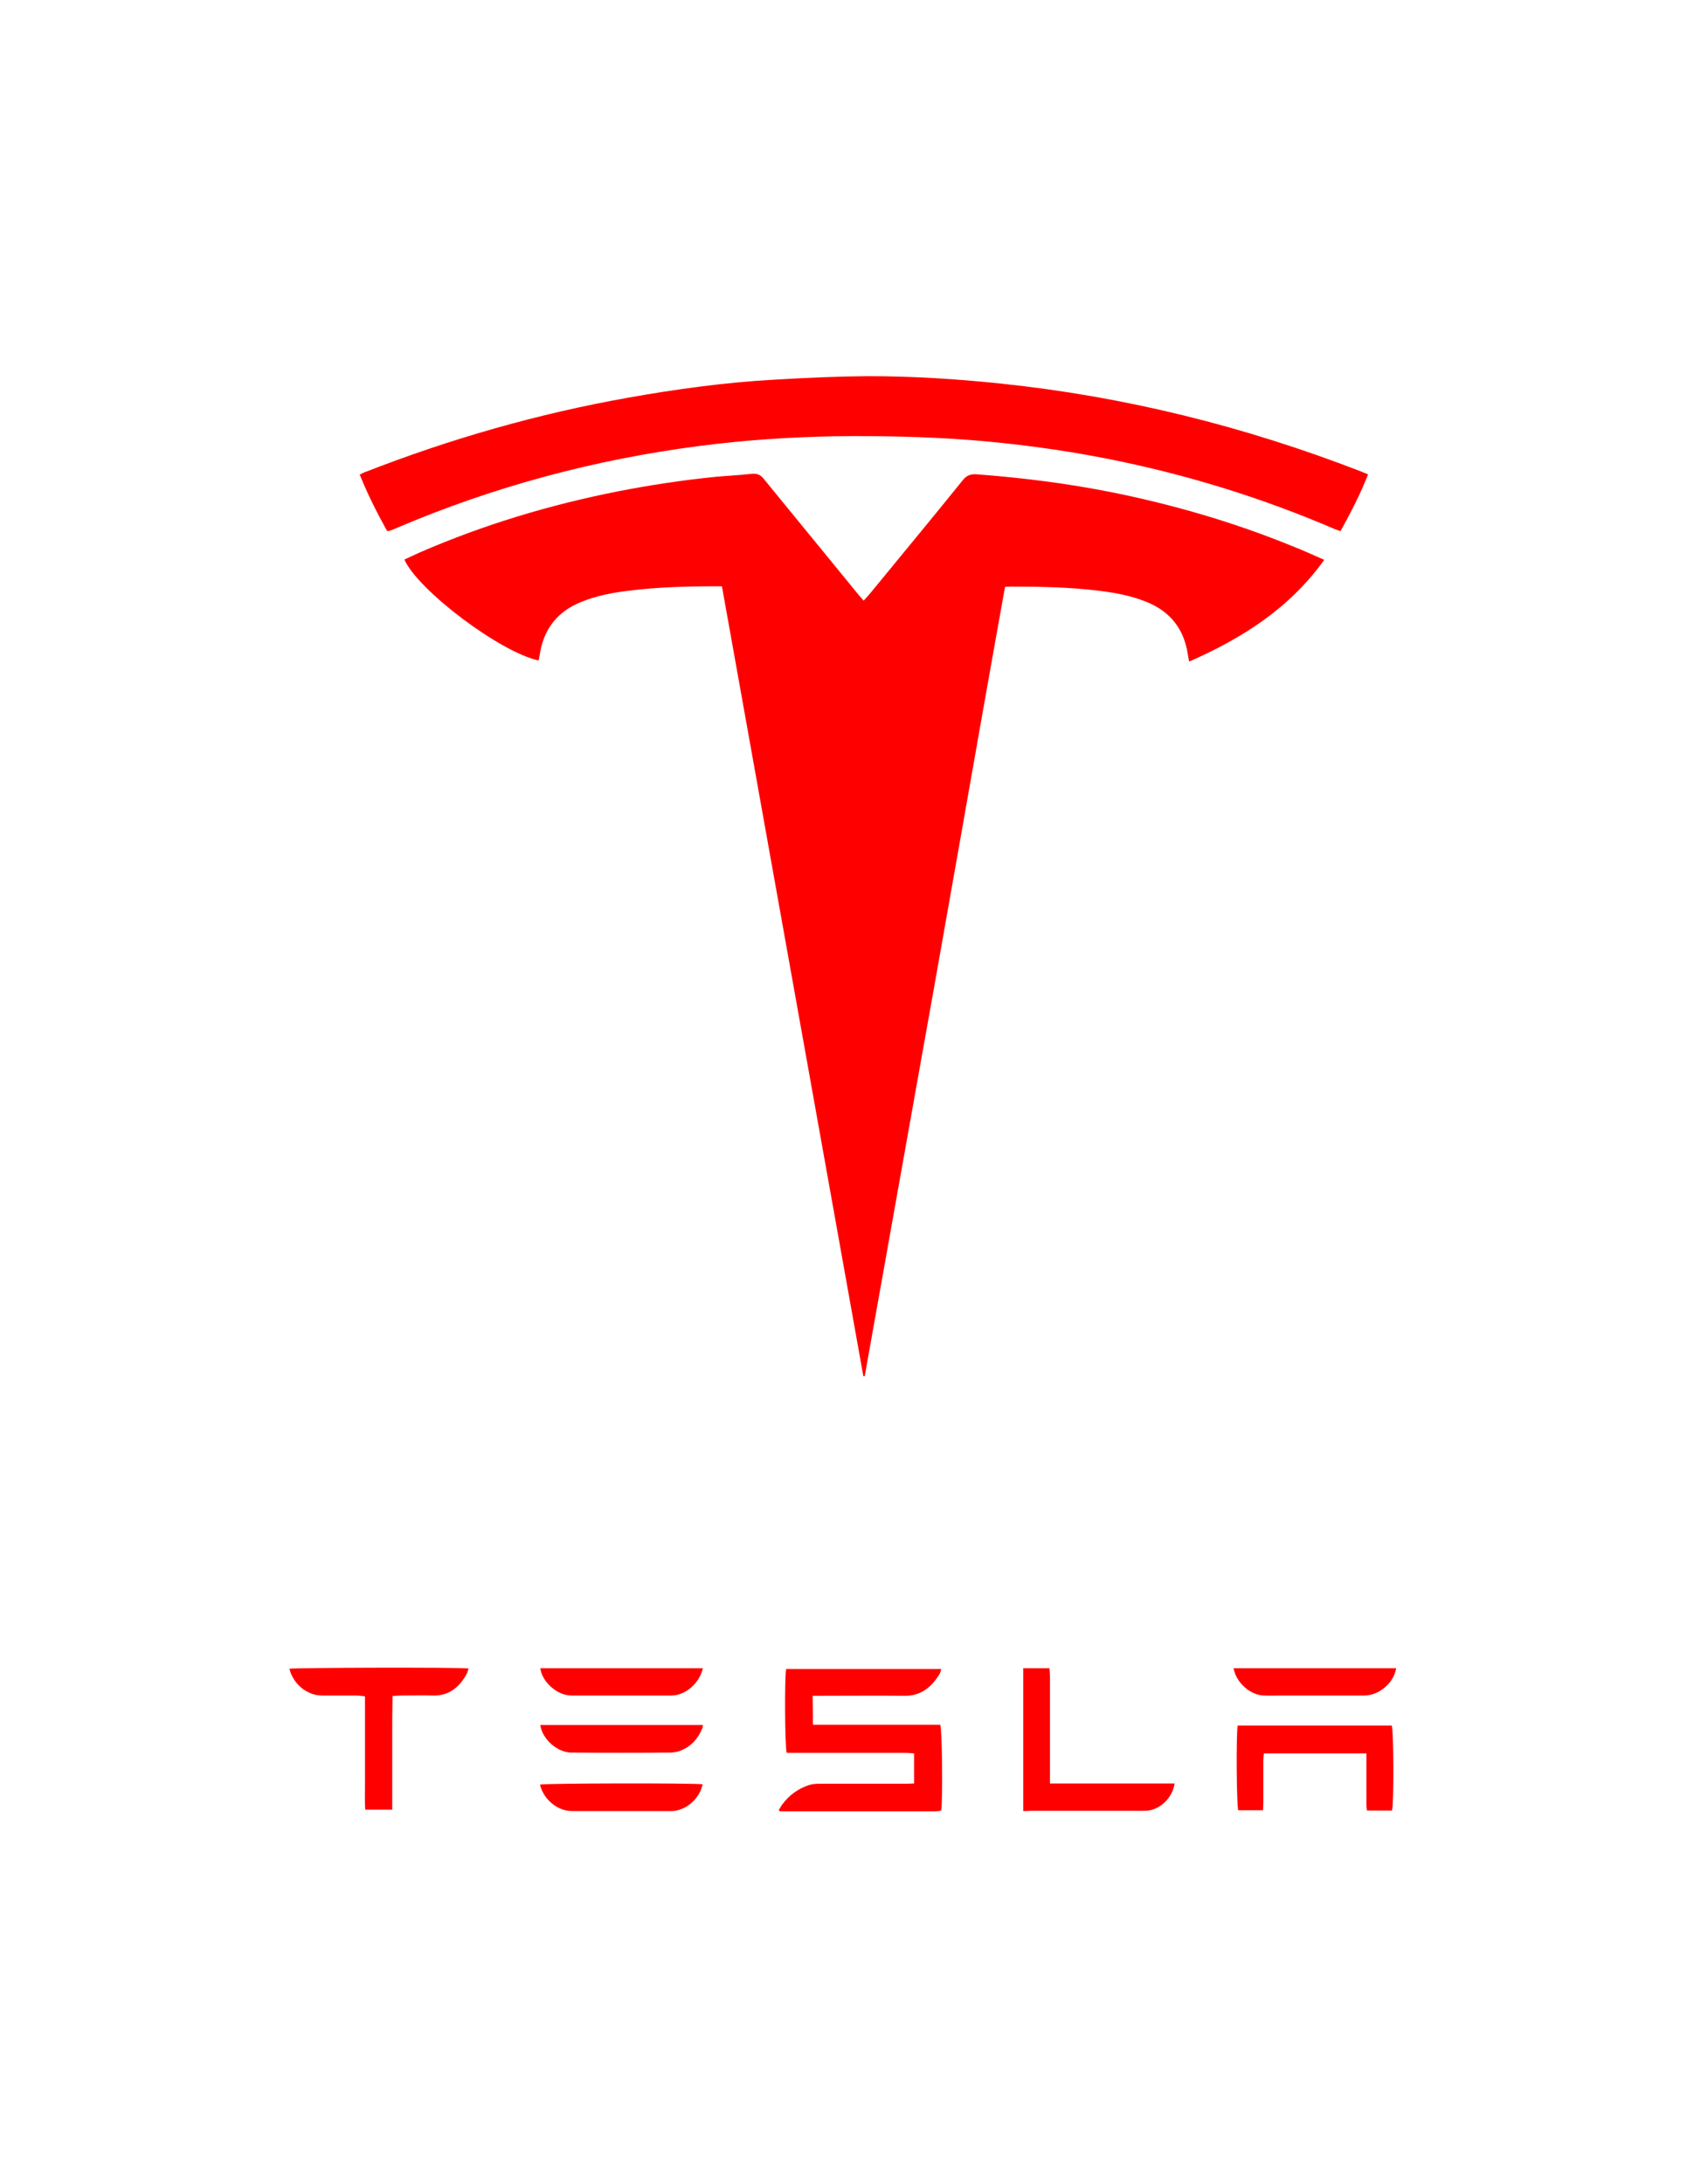 <?xml version="1.0" encoding="utf-8"?>
<!-- Generator: Adobe Illustrator 19.1.0, SVG Export Plug-In . SVG Version: 6.00 Build 0)  -->
<svg version="1.1" id="Layer_1" xmlns="http://www.w3.org/2000/svg" xmlns:xlink="http://www.w3.org/1999/xlink" x="0px" y="0px"
	 viewBox="0 0 612 792" style="enable-background:new 0 0 612 792;" xml:space="preserve">
<style type="text/css">
	.st0{fill:#FF0000;}
</style>
<path class="st0" d="M480.4,203c-12.6,17.6-29.7,28.4-49,36.9c-0.2-1.1-0.4-1.9-0.5-2.7c-1.4-9.2-6.4-15.5-15.1-19
	c-5.5-2.2-11.3-3.3-17.2-4c-10.6-1.3-21.3-1.5-31.9-1.5c-0.6,0-1.2,0.1-2.1,0.1c-5.7,31.7-11.3,63.5-16.9,95.3
	c-5.6,31.9-11.3,63.8-17,95.6c-5.7,31.8-11.3,63.5-17,95.3c-0.2,0-0.3,0-0.5,0c-17.1-95.4-34.2-190.8-51.3-286.4c-1.1,0-1.9,0-2.7,0
	c-10.4,0-20.8,0.3-31.2,1.6c-5.8,0.7-11.5,1.8-17,4c-8.8,3.5-13.8,9.9-15.2,19.2c-0.1,0.7-0.3,1.4-0.4,2.1
	c-14-3-43.8-25.5-48.7-36.6c1.8-0.8,3.6-1.7,5.4-2.5c23.2-10.1,47.2-17.3,71.9-22.2c11.8-2.3,23.6-4.1,35.6-5.3
	c4.4-0.4,8.8-0.6,13.2-1.1c1.9-0.2,3.2,0.4,4.4,2c11.4,14,22.8,27.8,34.2,41.8c0.5,0.6,1.1,1.3,1.9,2.2c0.7-0.8,1.4-1.5,2-2.2
	c11.3-13.8,22.7-27.5,33.9-41.4c1.5-1.9,3-2.4,5.3-2.2c16,1.2,32,3.2,47.8,6.3c22.7,4.5,44.8,10.9,66.2,19.6
	C472.3,199.4,476.1,201.1,480.4,203z"/>
<path class="st0" d="M140.4,192.5c-3.6-6.5-7-13.2-9.9-20.4c0.8-0.4,1.3-0.7,1.9-0.9c31-12.1,62.8-21.2,95.5-27
	c17.4-3.1,34.9-5.5,52.5-6.5c11.5-0.7,23-1.2,34.4-1.3c16.2,0,32.3,1,48.4,2.7c44.9,4.7,88.3,15.5,130.4,31.8
	c0.8,0.3,1.7,0.7,2.7,1.1c-2.8,7.2-6.3,13.9-10,20.6c-0.8-0.3-1.5-0.5-2.2-0.8c-26.8-11.5-54.5-20-83.1-25.6
	c-16.4-3.2-33-5.4-49.7-6.7c-16.2-1.2-32.4-1.5-48.7-1.3c-16.3,0.3-32.6,1.4-48.8,3.5c-37.9,4.9-74.6,14.7-109.8,29.7
	c-0.9,0.4-1.8,0.8-2.8,1.1C141,192.6,140.8,192.5,140.4,192.5z"/>
<path class="st0" d="M294.9,625.4c15.5,0,30.9,0,46.2,0c0.7,2,0.9,25.6,0.4,30.9c-0.1,0.1-0.1,0.1-0.2,0.2c-0.1,0.1-0.1,0.1-0.2,0.1
	c-0.7,0.1-1.3,0.2-2,0.2c-18.7,0-37.3,0-56,0c-0.1,0-0.3-0.2-0.6-0.4c0.4-0.7,0.8-1.4,1.2-2c2.5-3.4,5.8-5.8,9.7-7.1
	c1.2-0.4,2.4-0.5,3.7-0.5c10.5,0,21,0,31.5,0c1,0,1.9-0.1,3-0.1c0-3.7,0-7.2,0-10.9c-1.1-0.1-2.1-0.2-3.1-0.2c-13.3,0-26.7,0-40,0
	c-1.1,0-2.1,0-3.1,0c-0.7-2.1-0.8-27.9-0.2-30.4c18.7,0,37.4,0,56.3,0c-0.3,0.8-0.4,1.4-0.7,1.9c-2.9,4.7-6.8,7.9-12.7,7.8
	c-10.1-0.1-20.2,0-30.2,0c-1,0-2,0-3.1,0C294.9,618.4,294.9,621.7,294.9,625.4z"/>
<path class="st0" d="M170,605c-0.3,0.9-0.5,1.8-1,2.5c-2.7,4.6-6.4,7.5-12.1,7.3c-3.7-0.1-7.5,0-11.2,0c-1,0-2,0.1-3.3,0.2
	c0,2.9-0.1,5.6-0.1,8.3c0,2.7,0,5.5,0,8.2s0,5.5,0,8.2s0,5.5,0,8.2c0,2.7,0,5.5,0,8.3c-3.3,0-6.4,0-9.8,0c-0.2-2.7-0.1-5.4-0.1-8.1
	c0-2.7,0-5.5,0-8.2s0-5.5,0-8.2s0-5.5,0-8.2c0-2.7,0-5.5,0-8.4c-1.2-0.1-2.1-0.3-3.1-0.3c-4.2,0-8.3,0-12.5,0
	c-5.4,0-10.5-4.2-11.8-9.7C106.7,604.7,166.2,604.5,170,605z"/>
<path class="st0" d="M449,625.7c18.7,0,37.3,0,55.9,0c0.7,2,0.8,28.1,0.1,30.8c-2.9,0-5.9,0-9.1,0c-0.4-2.3-0.1-4.6-0.2-6.9
	c0-2.2,0-4.5,0-6.7c0-2.3,0-4.6,0-7.1c-12.6,0-24.8,0-37.2,0c-0.1,0.9-0.2,1.8-0.2,2.6c0,5.1,0,10.2,0,15.2c0,0.9-0.1,1.8-0.1,2.8
	c-3.1,0-6.1,0-9,0C448.6,654.8,448.4,629,449,625.7z"/>
<path class="st0" d="M371.2,656.7c0-17.4,0-34.5,0-51.8c3.1,0,6.2,0,9.5,0c0.1,1,0.2,1.9,0.2,2.9c0,11.9,0,23.8,0,35.7
	c0,1,0,2,0,3.2c15.3,0,30.2,0,45.2,0c-0.7,5.4-5.7,9.9-10.7,9.9c-13.7,0-27.5,0-41.2,0C373.2,656.7,372.3,656.7,371.2,656.7z"/>
<path class="st0" d="M196,625.5c19.6,0,39.2,0,59,0c-0.1,0.6-0.1,1.1-0.4,1.6c-1.5,3.5-4,6.2-7.5,7.6c-1.1,0.5-2.4,0.7-3.6,0.8
	c-12.1,0.1-24.1,0.1-36.2,0C202.2,635.5,196.7,630.6,196,625.5z"/>
<path class="st0" d="M447.5,604.9c19.8,0,39.4,0,59,0c-0.9,5.4-6.2,9.9-11.6,9.9c-10,0-20,0-29.9,0c-2.2,0-4.3,0.1-6.5,0
	C453.6,614.7,448.4,610.1,447.5,604.9z"/>
<path class="st0" d="M196,604.9c19.7,0,39.3,0,59,0c-1.3,5.5-6.3,9.9-11.5,9.9c-12.1,0-24.1,0-36.2,0
	C202.2,614.8,196.7,610,196,604.9z"/>
<path class="st0" d="M254.9,647c-1.1,5.3-6.2,9.7-11.4,9.7c-12,0-24,0-36,0c-5.3,0-10.4-4.3-11.6-9.6
	C197.8,646.6,252.1,646.5,254.9,647z"/>
</svg>
